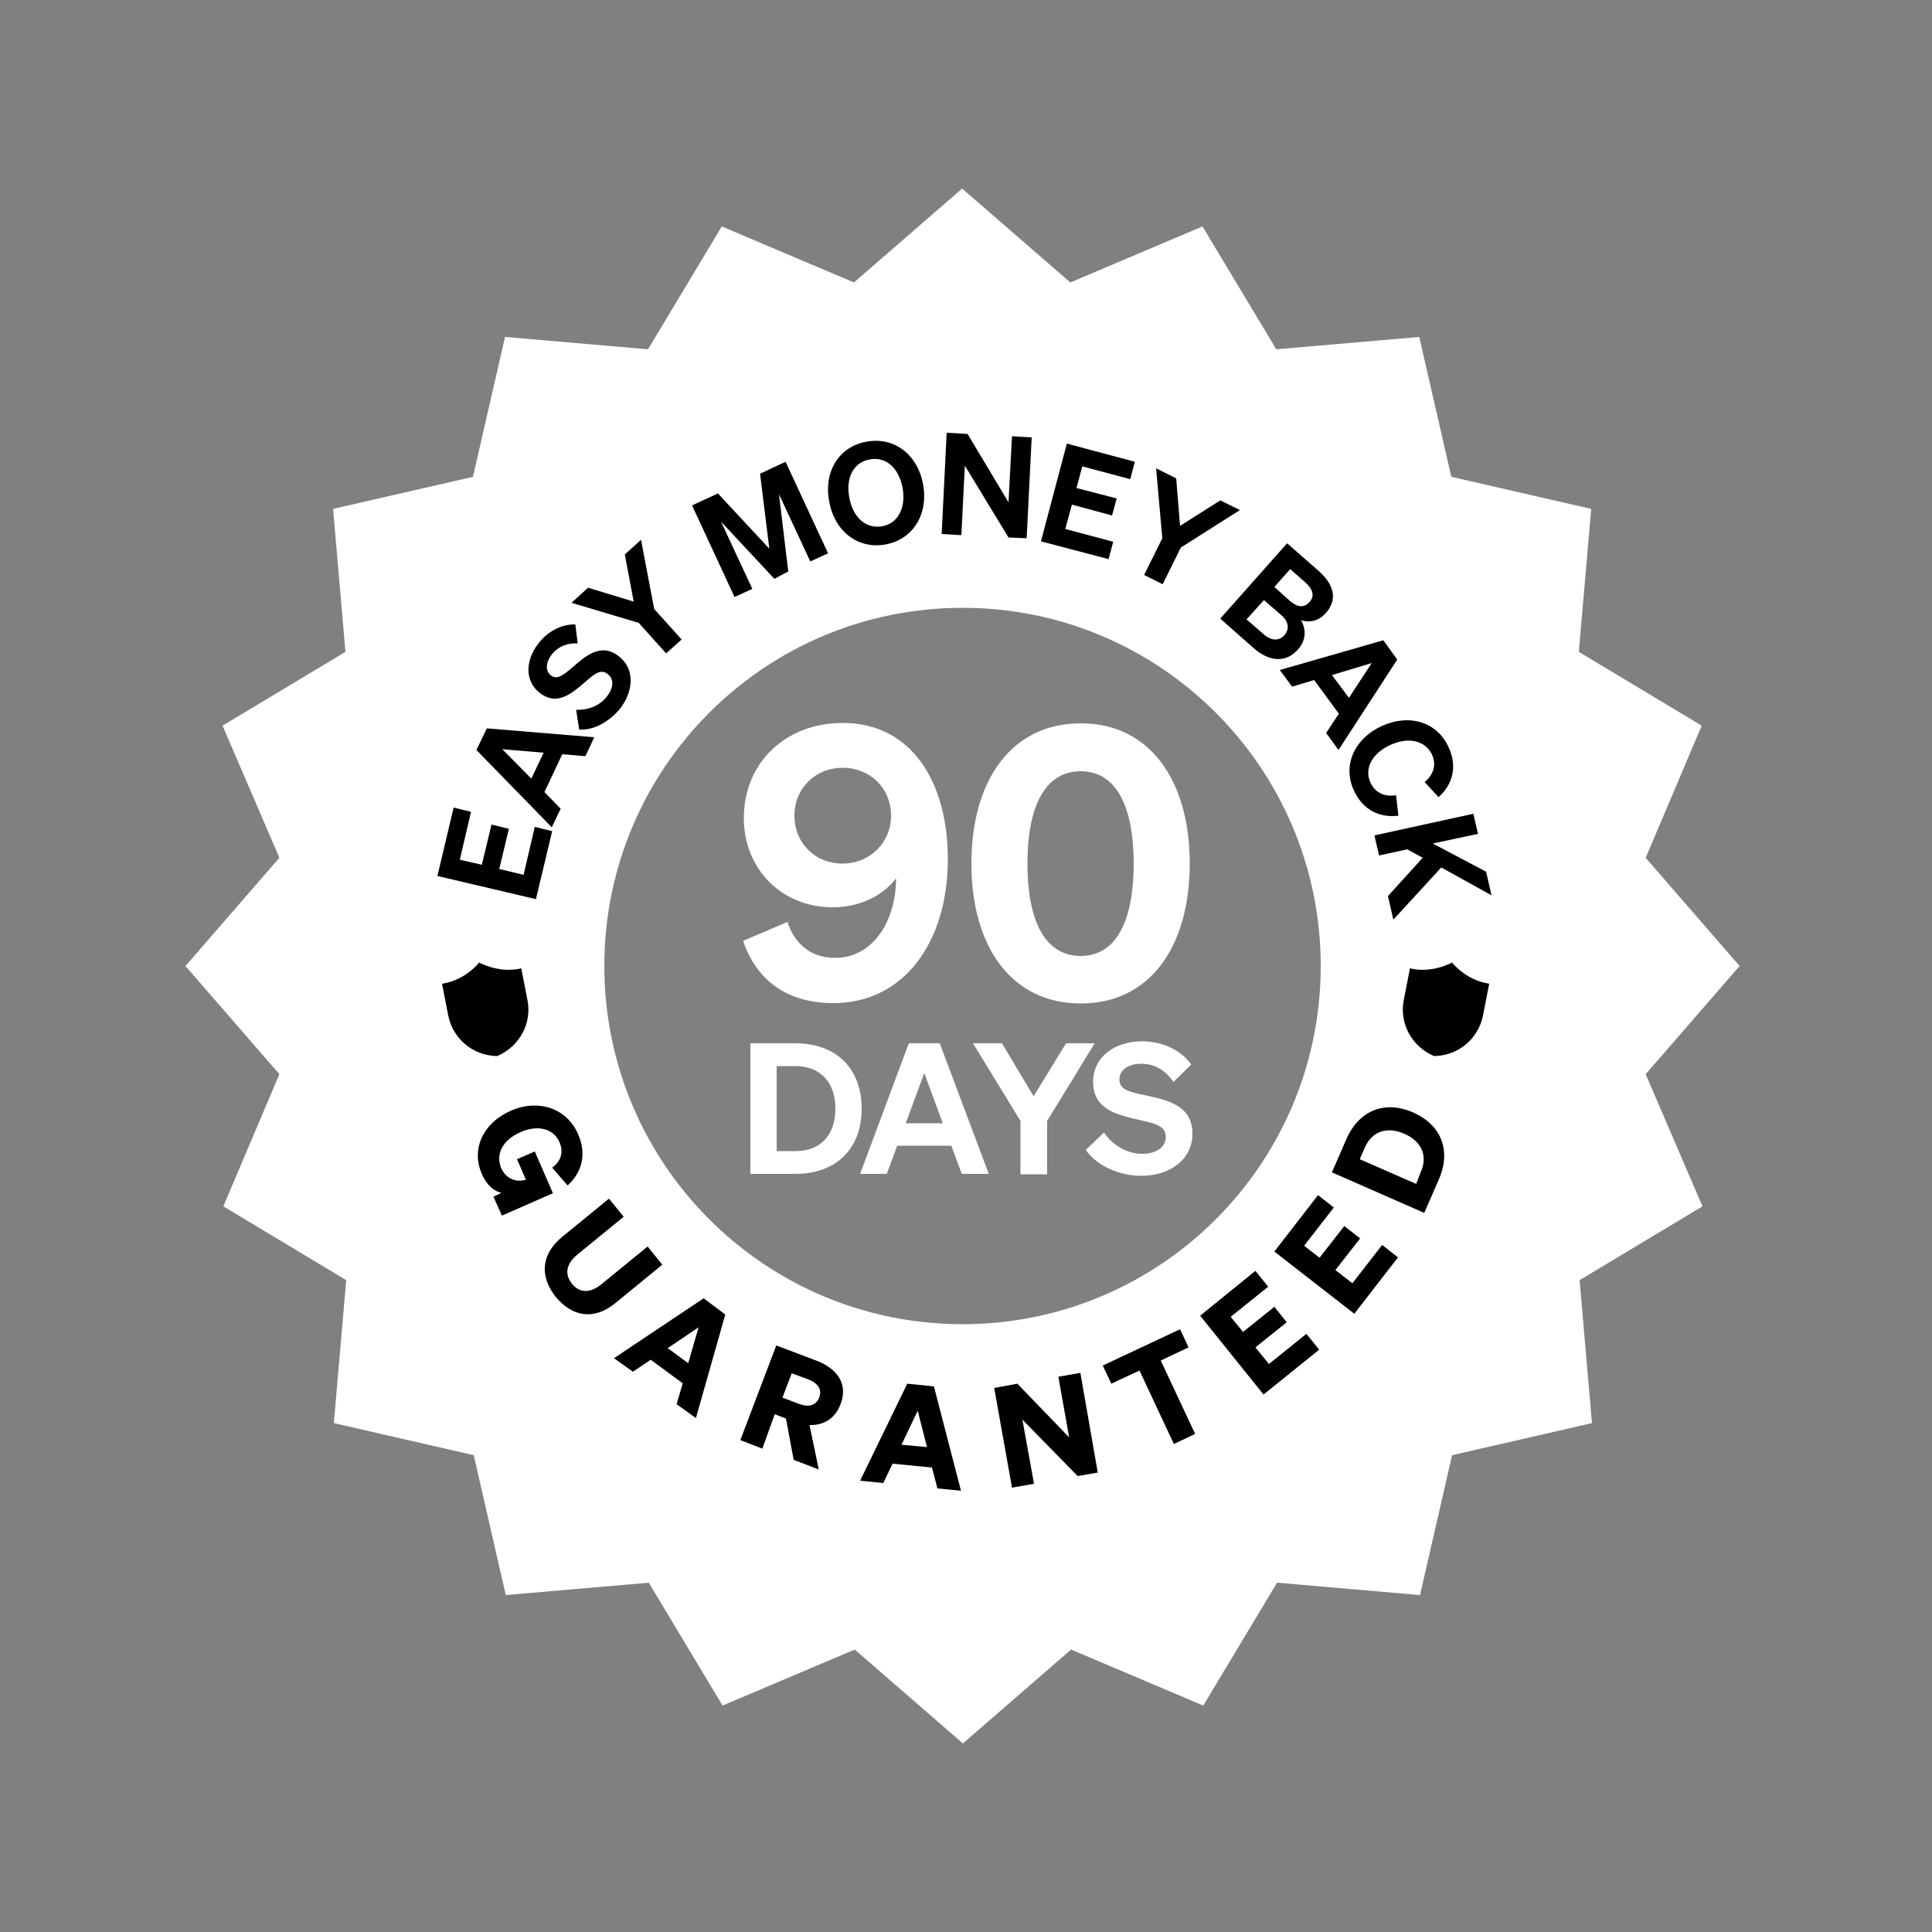<?xml version="1.0" encoding="utf-8"?>
<!-- Generator: Adobe Illustrator 28.0.0, SVG Export Plug-In . SVG Version: 6.00 Build 0)  -->
<svg version="1.1" xmlns="http://www.w3.org/2000/svg" xmlns:xlink="http://www.w3.org/1999/xlink" x="0px" y="0px"
	 viewBox="0 0 500 500" style="enable-background:new 0 0 500 500;" xml:space="preserve">
<rect x="0" y="0" width="500" height="500" fill="#808080" stroke="none"/>
<style type="text/css">
	.st0{fill:none;stroke:#FFFFFF;stroke-width:2;stroke-linejoin:round;stroke-miterlimit:10;}
	.st1{fill:#FFFFFF;}
</style>
<g id="OBJECTS">
	<g>
		<circle class="st0" cx="249.1" cy="250" r="155.5"/>
		<path class="st1" d="M425.9,278l24.3-28l-24.3-28l14.5-34.2l-31.8-19.1l3.2-37l-36.2-8.3l-8.3-36.2l-37,3.2l-19.1-31.8l-34.2,14.5
			l-28-24.3l-28,24.3l-34.2-14.5l-19.1,31.8l-37-3.2l-8.3,36.2l-36.2,8.3l3.2,37l-31.8,19.1L72.3,222l-24.3,28l24.3,28l-14.5,34.2
			l31.8,19.1l-3.2,37l36.2,8.3l8.3,36.2l37-3.2l19.1,31.8l34.2-14.5l28,24.3l28-24.3l34.2,14.5l19.1-31.8l37,3.2l8.3-36.2l36.2-8.3
			l-3.2-37l31.8-19.1L425.9,278z M249.1,342.7c-51.2,0-92.7-41.5-92.7-92.7c0-51.2,41.5-92.7,92.7-92.7s92.7,41.5,92.7,92.7
			C341.8,301.2,300.3,342.7,249.1,342.7z"/>
	</g>
	<path d="M134,250.8c-3.1,0.5-6.3,0-9.4-1.4l-0.6-0.3l-0.4,0.5c-2.4,2.5-5.1,4.1-8.2,4.8l-1,0.2l1.6,8.2c1.2,6,6.3,10.3,12.4,10.5
		l0.3,0l0.2-0.1c5.6-2.5,8.8-8.4,7.6-14.4l-1.6-8.2L134,250.8z"/>
	<path d="M365.8,250.8c3.1,0.5,6.3,0,9.4-1.4l0.6-0.3l0.4,0.5c2.4,2.5,5.1,4.1,8.2,4.8l1,0.2l-1.6,8.2c-1.2,6-6.3,10.3-12.4,10.5
		l-0.3,0l-0.2-0.1c-5.6-2.5-8.8-8.4-7.6-14.4l1.6-8.2L365.8,250.8z"/>
</g>
<g id="TEXTS">
	<g>
		<path d="M117.4,209l4.5,1.1l-2.9,12.4l5.7,1.3l2.5-10.4l4.5,1.1l-2.5,10.4l6.3,1.5l2.9-12.4l4.5,1.1l-4.2,17.6l-25.5-6L117.4,209z
			"/>
		<path d="M126,188.5l27.8,2.3l-2.3,4.9l-6-0.5l-4.6,9.8l4.2,4.3l-2.3,4.8l-19.5-20L126,188.5z M137.5,201.5l3.2-6.7l-10.7-0.9
			L137.5,201.5z"/>
		<path d="M149.1,183.7c3.3,0.1,6.3-1.2,8-3.5c1.7-2.2,1.9-4.5,0.1-5.8c-1.9-1.5-3.7,0.3-6.7,2.9c-3.1,2.6-6.6,5.2-10.7,2.1
			c-4-3-3.9-8.3-0.6-12.7c2.7-3.6,6.5-5.2,9.7-5.1l0.6,4.9c-2.6-0.1-5,0.7-6.8,3c-1.5,2-1.6,4.2-0.1,5.3c1.6,1.2,3.1,0,5.8-2.3
			c3.2-2.8,7.2-6.2,11.7-2.7c4.2,3.2,3.9,8.8,0.6,13.3c-2.7,3.5-7,6-10.8,5.7L149.1,183.7z"/>
		<path d="M161.7,143.5l4.2-3.8l3.4,17.9l7.1,7.9l-4,3.6l-7.1-7.9l-17.4-5.2l4.3-3.9l11.8,3.6L161.7,143.5z"/>
		<path d="M200.4,149.8L186.6,135l8.1,17.4l-4.6,2.1l-11-23.7l6.7-3.1l13.3,14.3l-2.4-19.4l6.6-3.1l11,23.7l-4.6,2.1l-8.1-17.4
			l2.4,20L200.4,149.8z"/>
		<path d="M224.3,114.3c7.1-1.3,13.2,3.3,14.6,11.1c1.4,7.8-2.7,14.2-9.7,15.5c-7.1,1.3-13.2-3.3-14.6-11.1
			C213.1,122,217.2,115.5,224.3,114.3z M225.1,118.9c-4.1,0.7-6.3,4.6-5.3,9.9c1,5.3,4.4,8.1,8.5,7.4c4-0.7,6.2-4.6,5.3-9.9
			C232.6,121,229.2,118.1,225.1,118.9z"/>
		<path d="M265.7,139.3l-4.7-0.2l-11.3-18.6l-0.9,18l-5.1-0.3L245,112l5.4,0.3l10.6,17.7l0.9-17.1l5.1,0.3L265.7,139.3z"/>
		<path d="M293.7,119.5l-1.2,4.5l-12.4-3.3l-1.5,5.6L289,129l-1.2,4.4l-10.4-2.8l-1.7,6.3l12.4,3.3l-1.2,4.5l-17.5-4.6l6.7-25.3
			L293.7,119.5z"/>
		<path d="M315.8,129.5l5.1,2.5l-15.3,9.7l-4.7,9.5l-4.8-2.4l4.7-9.5l-1.6-18.1l5.2,2.6l1,12.3L315.8,129.5z"/>
		<path d="M333.1,140.6l8.1,7.1c4.3,3.8,4.9,7.6,1.9,11c-2.1,2.3-4.6,2.4-6.4,1.8c1.4,2.4,1.3,5.3-0.8,7.6c-3,3.4-7.3,3.3-11.5-0.4
			l-8.6-7.6L333.1,140.6z M322.6,160.3l4.5,3.9c2,1.7,3.9,1.7,5.3,0.2c1.3-1.5,1.2-3.5-0.8-5.2l-4.5-3.9L322.6,160.3z M333.7,155.4
			c2,1.8,3.8,2,5.2,0.4c1.4-1.5,0.9-3.3-1.1-5.1l-3.9-3.4l-4.1,4.6L333.7,155.4z"/>
		<path d="M361.6,170.7l-15.2,23.4l-3.2-4.4l3.3-5l-6.4-8.7l-5.7,1.7l-3.2-4.3l26.8-7.7L361.6,170.7z M344.7,174.7l4.4,5.9l5.9-9
			L344.7,174.7z"/>
		<path d="M354.7,202.6c1.2,2.6,3.7,3.7,6.6,3.2l0.6,5.3c-4.9,0.6-9.2-1.5-11.5-6.5c-3-6.4,0-13.4,7.2-16.7s14.4-1,17.3,5.5
			c2.3,4.9,1.1,9.6-2.6,12.9l-3.6-3.9c2.3-1.9,3.1-4.5,1.9-7.1c-1.7-3.6-6-4.7-10.8-2.5C355,195,353,199,354.7,202.6z"/>
		<path d="M370.8,218.3l13.8,7.3l1.4,6.1l-13-7.2L360.6,238l-1.4-6.1l9-9.9l-4-2.2l-7.3,1.6l-1.2-5.2l25.6-5.6l1.2,5.2L370.8,218.3z
			"/>
	</g>
	<g>
		<path d="M129.8,308.7c-1.8-0.3-3.9-2-5.1-4.9c-2.8-6.3,0.2-13.1,7.4-16.3c7.2-3.2,14.6-0.7,17.5,6c2.3,5.2,1,9.9-2.7,13.3l-4-4.6
			c2.3-1.7,3-4,1.9-6.6c-1.5-3.5-5.6-4.6-10.1-2.6c-4.6,2-6.5,5.7-5,9.3c1.2,2.7,3.8,3.8,6.4,3l-2.3-5.3l4.6-2l4.7,10.8l-13.2,5.8
			l-2.2-4.9L129.8,308.7z"/>
		<path d="M145.5,320.1l12.1-9.9l3.8,4.7l-12,9.8c-3.1,2.6-3.2,5.2-1.4,7.5s4.5,2.7,7.6,0.2l12-9.8l3.8,4.7l-12.1,9.9
			c-5.6,4.6-11.2,3.6-15.5-1.6C139.7,330.4,139.9,324.7,145.5,320.1z"/>
		<path d="M187.7,340.2l-7.6,26.8l-5-3.6l1.6-5.4l-8.3-6.1l-4.6,3.1l-4.9-3.5l23.2-15.5L187.7,340.2z M172.8,348.9l5.3,3.9l2.7-9.3
			L172.8,348.9z"/>
		<path d="M197.3,374.9l-5.7-2.2l9.3-24.5l10.3,3.9c5.8,2.2,8.3,6.3,6.3,11.4c-1.4,3.6-4.3,5.4-8,5.3l2.4,11.5l-6.5-2.5l-2-10.7
			l-2.9-1.1L197.3,374.9z M206.7,363.3c2.7,1,4.5,0.4,5.3-1.6c0.8-2-0.2-3.7-2.8-4.7l-4.3-1.6l-2.4,6.3L206.7,363.3z"/>
		<path d="M241.7,358.8l7,27l-6.1-0.6l-1.4-5.4l-10.2-1l-2.4,5l-6-0.6l12.2-25.1L241.7,358.8z M233.3,373.9l6.6,0.6l-2.4-9.4
			L233.3,373.9z"/>
		<path d="M284.1,381.1l-5.2,0.9l-14.3-14.6l3,16.6l-5.7,1l-4.6-25.8l6-1.1l13.4,13.9l-2.8-15.7l5.7-1L284.1,381.1z"/>
		<path d="M300.4,352.1l8.9,19l-5.5,2.6l-8.9-19l-7.3,3.4l-2.2-4.7l20-9.4l2.2,4.7L300.4,352.1z"/>
		<path d="M324.9,328.9l3.3,4.1l-9.7,7.8l3.2,3.9l8.1-6.5l3.2,4l-8.1,6.5l3.5,4.3l9.7-7.8l3.3,4.1L327,360.9l-16.4-20.4L324.9,328.9
			z"/>
		<path d="M341.1,309.3l4.1,3.2l-7.7,9.9l4,3.1l6.4-8.2l4.1,3.2l-6.4,8.2l4.4,3.4l7.7-9.9l4.1,3.2l-11.3,14.6l-20.7-16.1
			L341.1,309.3z"/>
		<path d="M344.7,303.4l3.7-8.5c3.3-7.6,10-10.2,17.3-7c7.3,3.2,10,9.9,6.6,17.5l-3.7,8.5L344.7,303.4z M367.7,303.3
			c1.9-4.3,0.1-8-4.3-9.9s-8.3-0.7-10.2,3.6l-1.3,3l14.6,6.4L367.7,303.3z"/>
	</g>
	<g>
		<g>
			<g>
				<path class="st1" d="M194.2,270h11.6c10.7,0,17.2,6.6,17.2,16.9s-6.5,16.9-17.2,16.9h-11.6V270z M205.9,297.9
					c6.6,0,10.3-4.3,10.3-11c0-6.7-3.8-11-10.4-11H201v22H205.9z"/>
				<path class="st1" d="M243.2,270l12.7,33.8h-7l-2.7-7.3h-14l-2.7,7.3h-6.9l12.6-33.8H243.2z M234.4,290.7h9.6l-4.8-13
					L234.4,290.7z"/>
				<path class="st1" d="M275.9,270h7.4L271,290.1v13.8h-6.9v-13.8L251.8,270h7.5l8.2,13.7L275.9,270z"/>
				<path class="st1" d="M285.7,293.1c2.5,3.5,6.1,5.5,9.9,5.5c3.5,0,6.1-1.6,6.1-4.4c0-3.1-3.2-3.5-8.3-4.7
					c-5-1.2-10.5-2.8-10.5-9.5c0-6.5,5.6-10.5,12.6-10.5c5.8,0,10.4,2.6,12.8,6l-4.6,4.5c-2-2.8-4.6-4.7-8.4-4.7
					c-3.3,0-5.6,1.6-5.6,4.1c0,2.6,2.5,3.2,6.9,4.1c5.4,1.2,12,2.5,12,9.9c0,6.8-6,10.9-13.2,10.9c-5.7,0-11.6-2.6-14.4-6.7
					L285.7,293.1z"/>
			</g>
		</g>
		<g>
			<g>
				<path class="st1" d="M203.8,238.6c1.7,5.3,5.7,9.3,12.4,9.3c9.5,0,15.7-9.3,15.7-20.6c-3.1,4.1-8.8,7.5-16.4,7.5
					c-13.4,0-23-10.1-23-23.1c0-14.1,10.6-24.6,25.6-24.6c18.1,0,27.2,15.7,27.2,35.2c0,21.7-11.5,37.3-29.6,37.3
					c-12.7,0-20.1-6.5-23.4-16.1L203.8,238.6z M218,223.5c7.1,0,12.6-5.4,12.6-12.4c0-7.2-5.5-12.4-12.5-12.4
					c-7.1,0-12.5,5.3-12.5,12.4C205.6,218.2,211,223.5,218,223.5z"/>
				<path class="st1" d="M279.7,187.2c17.9,0,28.2,14.8,28.2,36.3c0,21.5-10.3,36.2-28.2,36.2c-18,0-28.3-14.8-28.3-36.2
					C251.4,202,261.7,187.2,279.7,187.2z M279.7,247.4c9.6,0,13.7-9.9,13.7-23.9c0-14-4.1-23.9-13.7-23.9c-9.7,0-13.8,9.9-13.8,23.9
					C265.9,237.5,270,247.4,279.7,247.4z"/>
			</g>
		</g>
	</g>
</g>
</svg>

